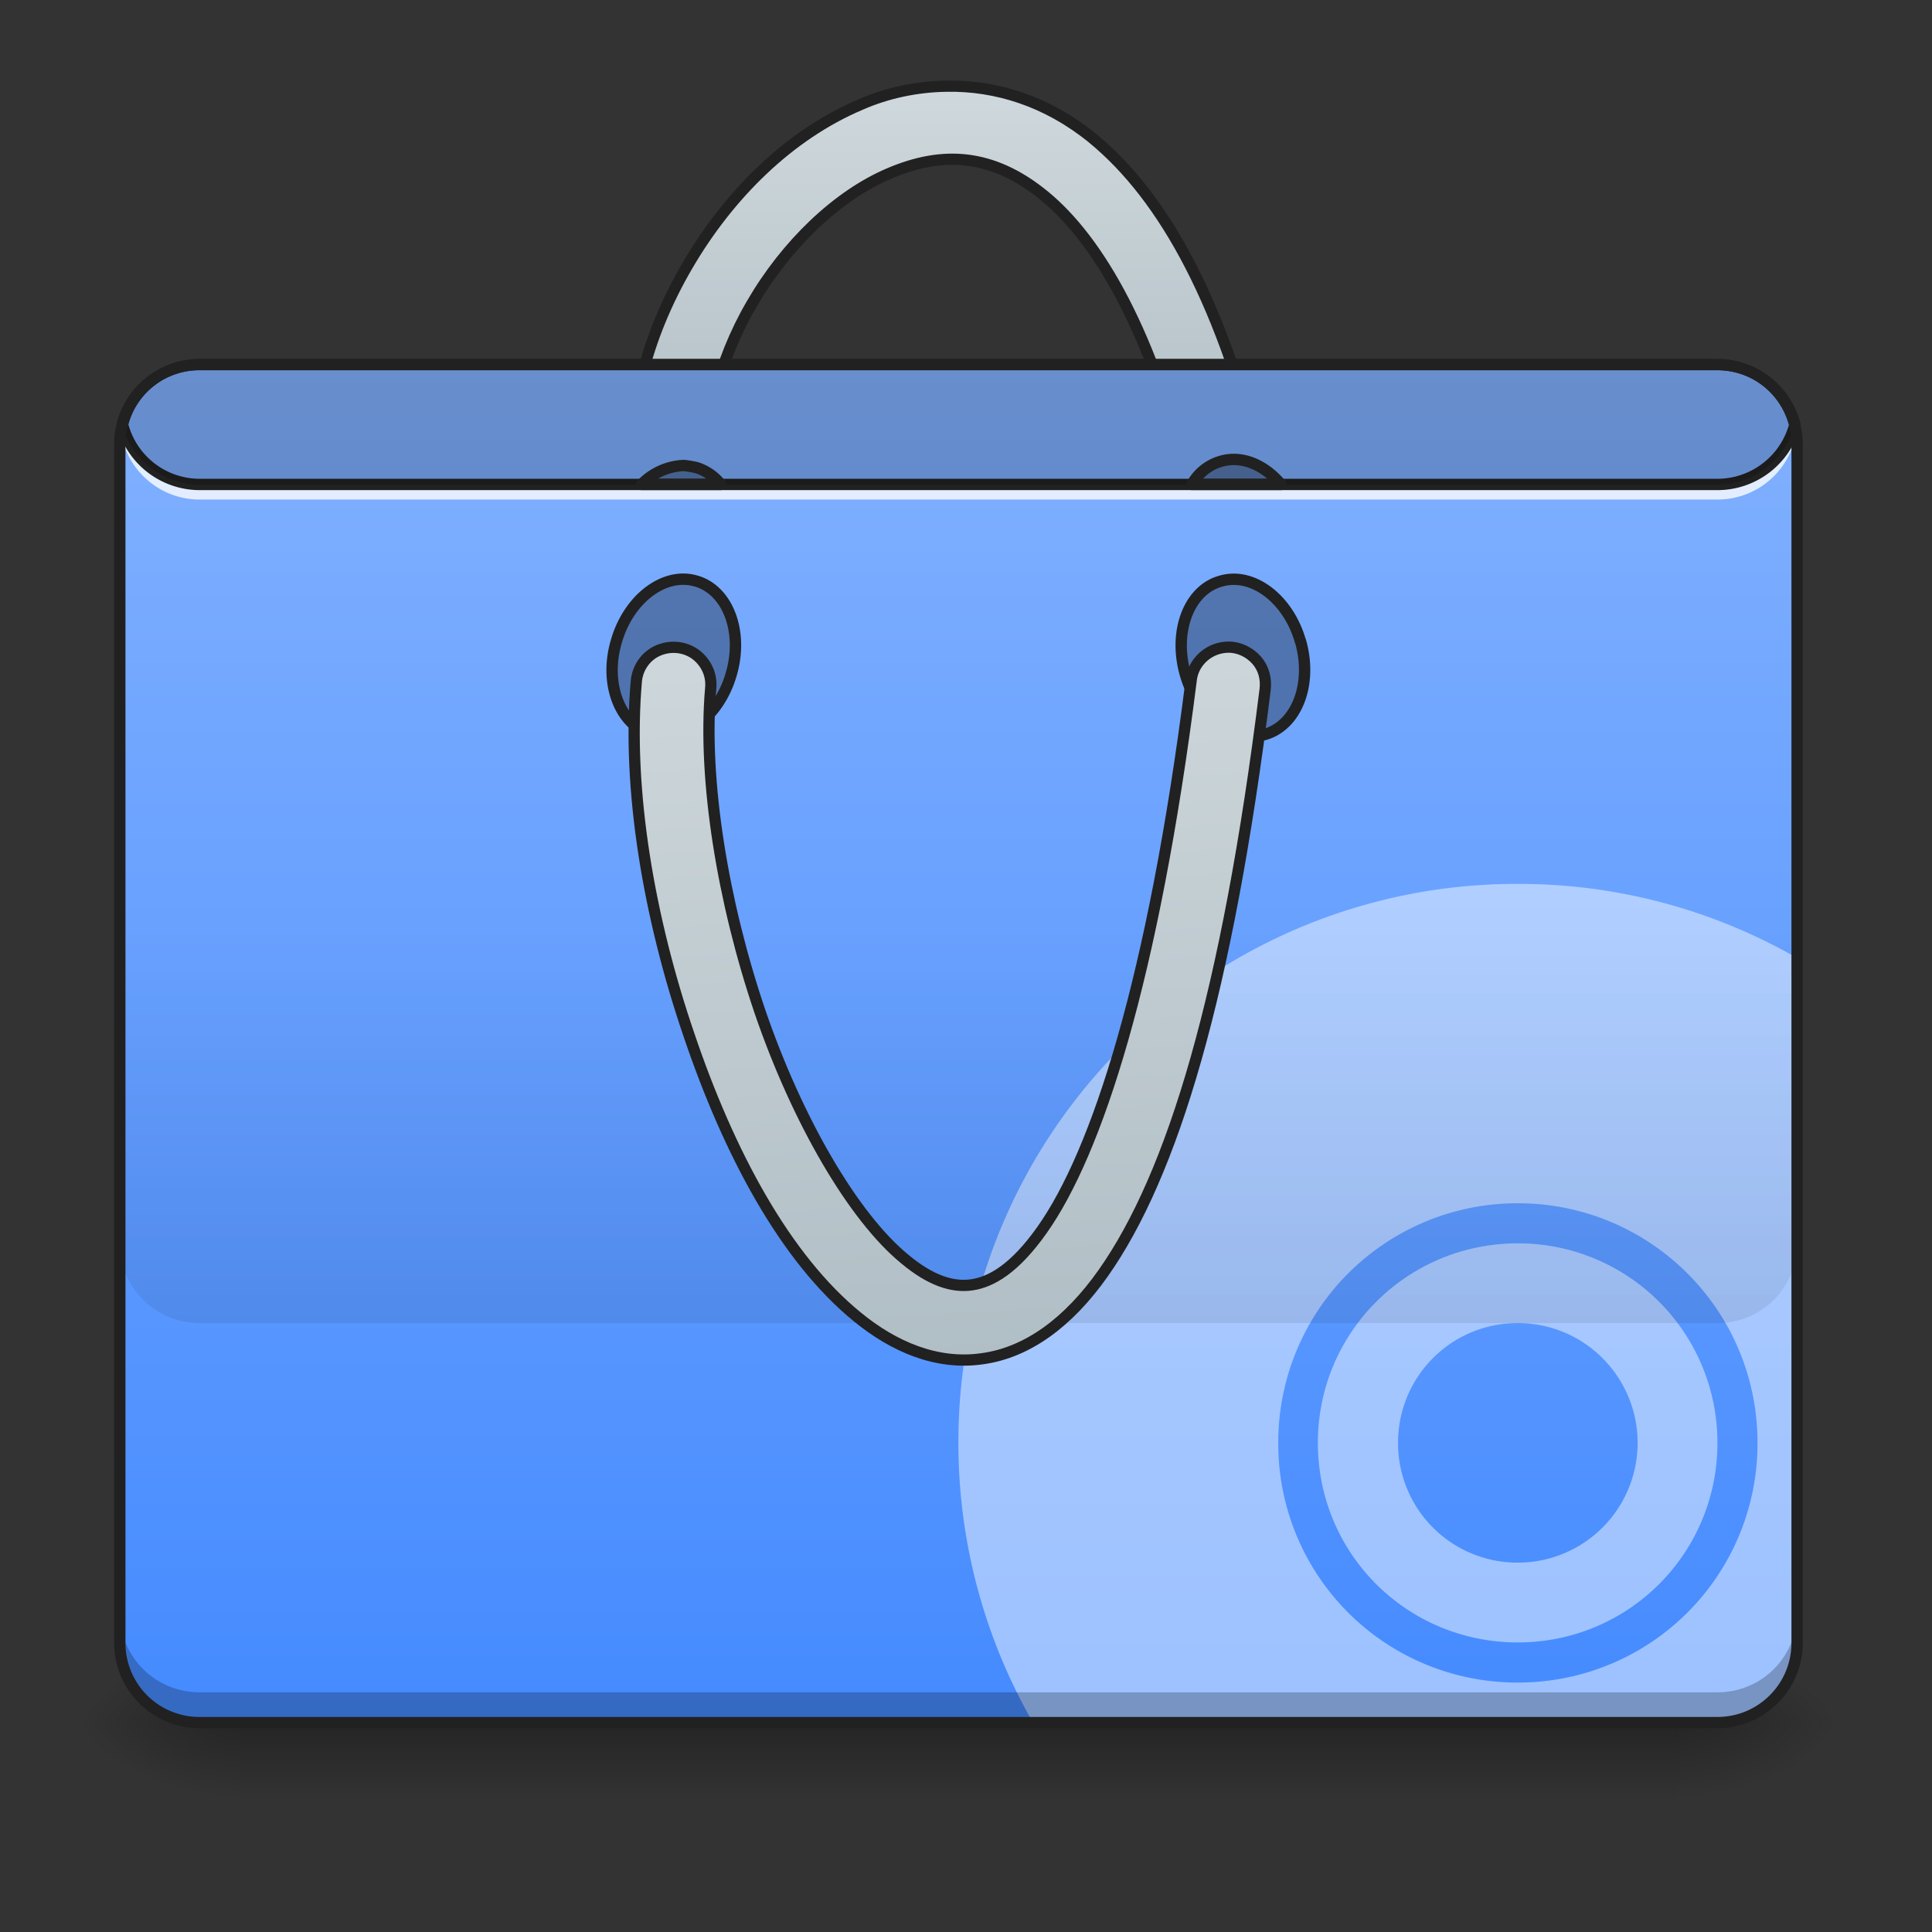 <svg height="16pt" viewBox="0 0 16 16" width="16pt" xmlns="http://www.w3.org/2000/svg" xmlns:xlink="http://www.w3.org/1999/xlink"><rect x="0" y="0" width="16" height="16" fill="#333333" stroke="none"/><linearGradient id="a" gradientUnits="userSpaceOnUse" x1="7.938" x2="7.938" y1="14.264" y2="14.925"><stop offset="0" stop-opacity=".275"/><stop offset="1" stop-opacity="0"/></linearGradient><linearGradient id="b"><stop offset="0" stop-opacity=".314"/><stop offset=".222" stop-opacity=".275"/><stop offset="1" stop-opacity="0"/></linearGradient><radialGradient id="c" cx="450.909" cy="189.579" gradientTransform="matrix(0 -.039 -.07 0 27.058 32.046)" gradientUnits="userSpaceOnUse" r="21.167" xlink:href="#b"/><radialGradient id="d" cx="450.909" cy="189.579" gradientTransform="matrix(0 .039 .07 0 -11.181 -3.516)" gradientUnits="userSpaceOnUse" r="21.167" xlink:href="#b"/><radialGradient id="e" cx="450.909" cy="189.579" gradientTransform="matrix(0 -.039 .07 0 -11.181 32.046)" gradientUnits="userSpaceOnUse" r="21.167" xlink:href="#b"/><radialGradient id="f" cx="450.909" cy="189.579" gradientTransform="matrix(0 .039 -.07 0 27.058 -3.516)" gradientUnits="userSpaceOnUse" r="21.167" xlink:href="#b"/><linearGradient id="g"><stop offset="0" stop-color="#cfd8dc"/><stop offset="1" stop-color="#b0bec5"/></linearGradient><linearGradient id="h" gradientUnits="userSpaceOnUse" x1="254" x2="254" xlink:href="#g" y1="-192.48" y2="-86.646"/><linearGradient id="i" gradientUnits="userSpaceOnUse" x1="6.945" x2="6.945" y1="3.019" y2="14.347"><stop offset="0" stop-color="#82b1ff"/><stop offset="1" stop-color="#448aff"/></linearGradient><linearGradient id="j" gradientUnits="userSpaceOnUse" x1="7.278" x2="7.278" y1="10.959" y2="7.651"><stop offset="0" stop-opacity=".078"/><stop offset="1" stop-opacity="0"/></linearGradient><linearGradient id="k" gradientUnits="userSpaceOnUse" x1="211.667" x2="222.25" xlink:href="#g" y1="-52.251" y2="148.833"/><path d="m1.984 14.266h11.907v.66h-11.907zm0 0" fill="url(#a)"/><path d="m13.89 14.266h1.325v-.664h-1.325zm0 0" fill="url(#c)"/><path d="m1.984 14.266h-1.324v.66h1.324zm0 0" fill="url(#d)"/><path d="m1.984 14.266h-1.324v-.664h1.324zm0 0" fill="url(#e)"/><path d="m13.89 14.266h1.325v.66h-1.325zm0 0" fill="url(#f)"/><path d="m252.85-193.752c-7.873.125-15.748 1.75-22.872 4.875-19.248 8.124-35.372 24.247-46.37 43.12-11 18.874-16.999 40.497-13.5 60.745.5 3.624 2.875 6.624 6.25 7.874s7.25.625 10-1.625c2.749-2.375 4.124-6 3.374-9.5-2.25-13.873 2-31.746 11.124-47.37 9.124-15.748 22.873-28.997 36.871-34.871 13.874-5.875 27.248-5.5 41.371 6.124 14.124 11.624 28.998 36.247 39.247 79.993.75 3.5 3.374 6.374 6.874 7.374 3.375 1.125 7.124.25 9.749-2.25s3.75-6.124 2.875-9.624c-10.874-46.246-26.623-75.118-45.996-90.991-12.124-9.874-25.747-14.124-38.996-13.874zm0 0" fill="url(#h)" stroke="#212121" stroke-linecap="round" stroke-linejoin="round" stroke-width="3" transform="matrix(.031 0 0 .031 0 6.72)"/><path d="m1.652 3.02h12.57a.66.66 0 0 1 .66.66v9.922a.66.66 0 0 1 -.66.664h-12.569a.663.663 0 0 1 -.66-.664v-9.922c0-.364.297-.66.66-.66zm0 0" fill="url(#i)"/><path d="m12.57 7.32a4.62 4.62 0 0 0 -4.633 4.63c0 .843.227 1.636.618 2.316h5.668a.66.66 0 0 0 .66-.664v-5.668a4.624 4.624 0 0 0 -2.313-.614zm0 2.645c1.098 0 1.985.887 1.985 1.984a1.98 1.98 0 0 1 -1.985 1.985 1.977 1.977 0 0 1 -1.984-1.985 1.98 1.98 0 0 1 1.984-1.984zm0 .332c-.918 0-1.656.738-1.656 1.652 0 .918.738 1.653 1.656 1.653.914 0 1.653-.735 1.653-1.653a1.65 1.65 0 0 0 -1.653-1.652zm0 .66a.991.991 0 1 1 0 1.984.989.989 0 0 1 -.992-.992c0-.55.442-.992.992-.992zm0 0" fill="#fff" fill-opacity=".471"/><path d="m1.652 14.266a.663.663 0 0 1 -.66-.664v-.247c0 .368.297.66.66.66h12.57c.368 0 .66-.292.66-.66v.247a.66.66 0 0 1 -.66.664zm0 0" fill-opacity=".235"/><path d="m.996 3.473c-.004.027-.004.054-.004.086v.039c.004-.012.004-.028.004-.04.043.325.32.579.656.579h12.57a.66.66 0 0 0 .657-.578c0 .011.004.027.004.039v-.04c0-.03 0-.058-.004-.085a.66.66 0 0 1 -.656.582h-12.57a.666.666 0 0 1 -.657-.582zm0 0" fill="#fff" fill-opacity=".784"/><path d="m1.652 2.973a.708.708 0 0 0 -.683.53.025.025 0 0 0 0 .024.708.708 0 0 0 .683.532h12.57a.71.71 0 0 0 .688-.532v-.023a.71.71 0 0 0 -.687-.531zm0 .093h12.57c.286 0 .52.188.594.45a.617.617 0 0 1 -.593.449h-12.57a.613.613 0 0 1 -.59-.45.608.608 0 0 1 .59-.449zm0 0" fill="#212121"/><path d="m10.77 5.309c.101.351-.028.695-.293.773-.262.078-.559-.144-.66-.496-.102-.352.027-.7.292-.773.262-.079.559.144.66.496zm-5.665 0c-.105.351.028.695.29.773.261.078.558-.145.66-.496.105-.352-.028-.7-.29-.774-.261-.078-.558.145-.66.497zm0 0" fill-opacity=".314" stroke="#212121" stroke-linecap="round" stroke-linejoin="round" stroke-width=".094"/><path d="m1.652 3.02a.662.662 0 0 0 -.64.496.662.662 0 0 0 .64.496h12.57c.31 0 .567-.211.641-.496a.662.662 0 0 0 -.64-.496zm0 0" fill-opacity=".196"/><path d="m.992 7.648v2.649c0 .367.297.66.66.66h12.57c.368 0 .66-.293.66-.66v-2.649zm0 0" fill="url(#j)"/><path d="m328.219-43.891c-5.125 0-9.5 3.874-10 8.874-10.123 80.117-25.247 126.238-39.87 146.86-7.25 10.25-13.5 13.874-18.749 14.624-5.124.75-10.999-1.125-17.873-6.874-13.749-11.249-28.747-36.996-38.746-66.244-9.874-29.122-15.249-61.744-13.124-86.241.375-3.625-1.25-7-4.125-9.125-3-2.124-6.874-2.374-10.124-.874s-5.374 4.75-5.624 8.249c-2.5 28.747 3.374 63.119 14.123 94.49 10.624 31.373 25.623 59.495 44.996 75.244 9.624 7.874 21.123 12.873 33.247 11.124 12.124-1.625 23.123-9.75 32.372-22.873 18.498-26.248 33.122-74.243 43.246-155.86.375-2.875-.375-5.75-2.25-7.875-1.875-2.124-4.625-3.5-7.5-3.5zm0 0" fill="url(#k)" stroke="#212121" stroke-linecap="round" stroke-linejoin="round" stroke-width="3" transform="matrix(.031 0 0 .031 0 6.72)"/><path d="m5.664 3.855a.515.515 0 0 0 -.351.157h.656a.41.41 0 0 0 -.203-.14.912.912 0 0 0 -.102-.017zm4.543-.05a.399.399 0 0 0 -.336.207h.738c-.113-.133-.257-.211-.402-.207zm0 0" fill-opacity=".314" stroke="#212121" stroke-linecap="round" stroke-linejoin="round" stroke-width=".094"/><path d="m1.652 2.973a.707.707 0 0 0 -.707.707v9.925c0 .391.317.707.707.707h12.57c.391 0 .708-.316.708-.707v-9.925a.707.707 0 0 0 -.707-.707zm0 .093h12.57c.34 0 .614.274.614.614v9.925c0 .34-.274.614-.613.614h-12.57a.612.612 0 0 1 -.614-.614v-9.925c0-.34.274-.614.613-.614zm0 0" fill="#212121"/></svg>